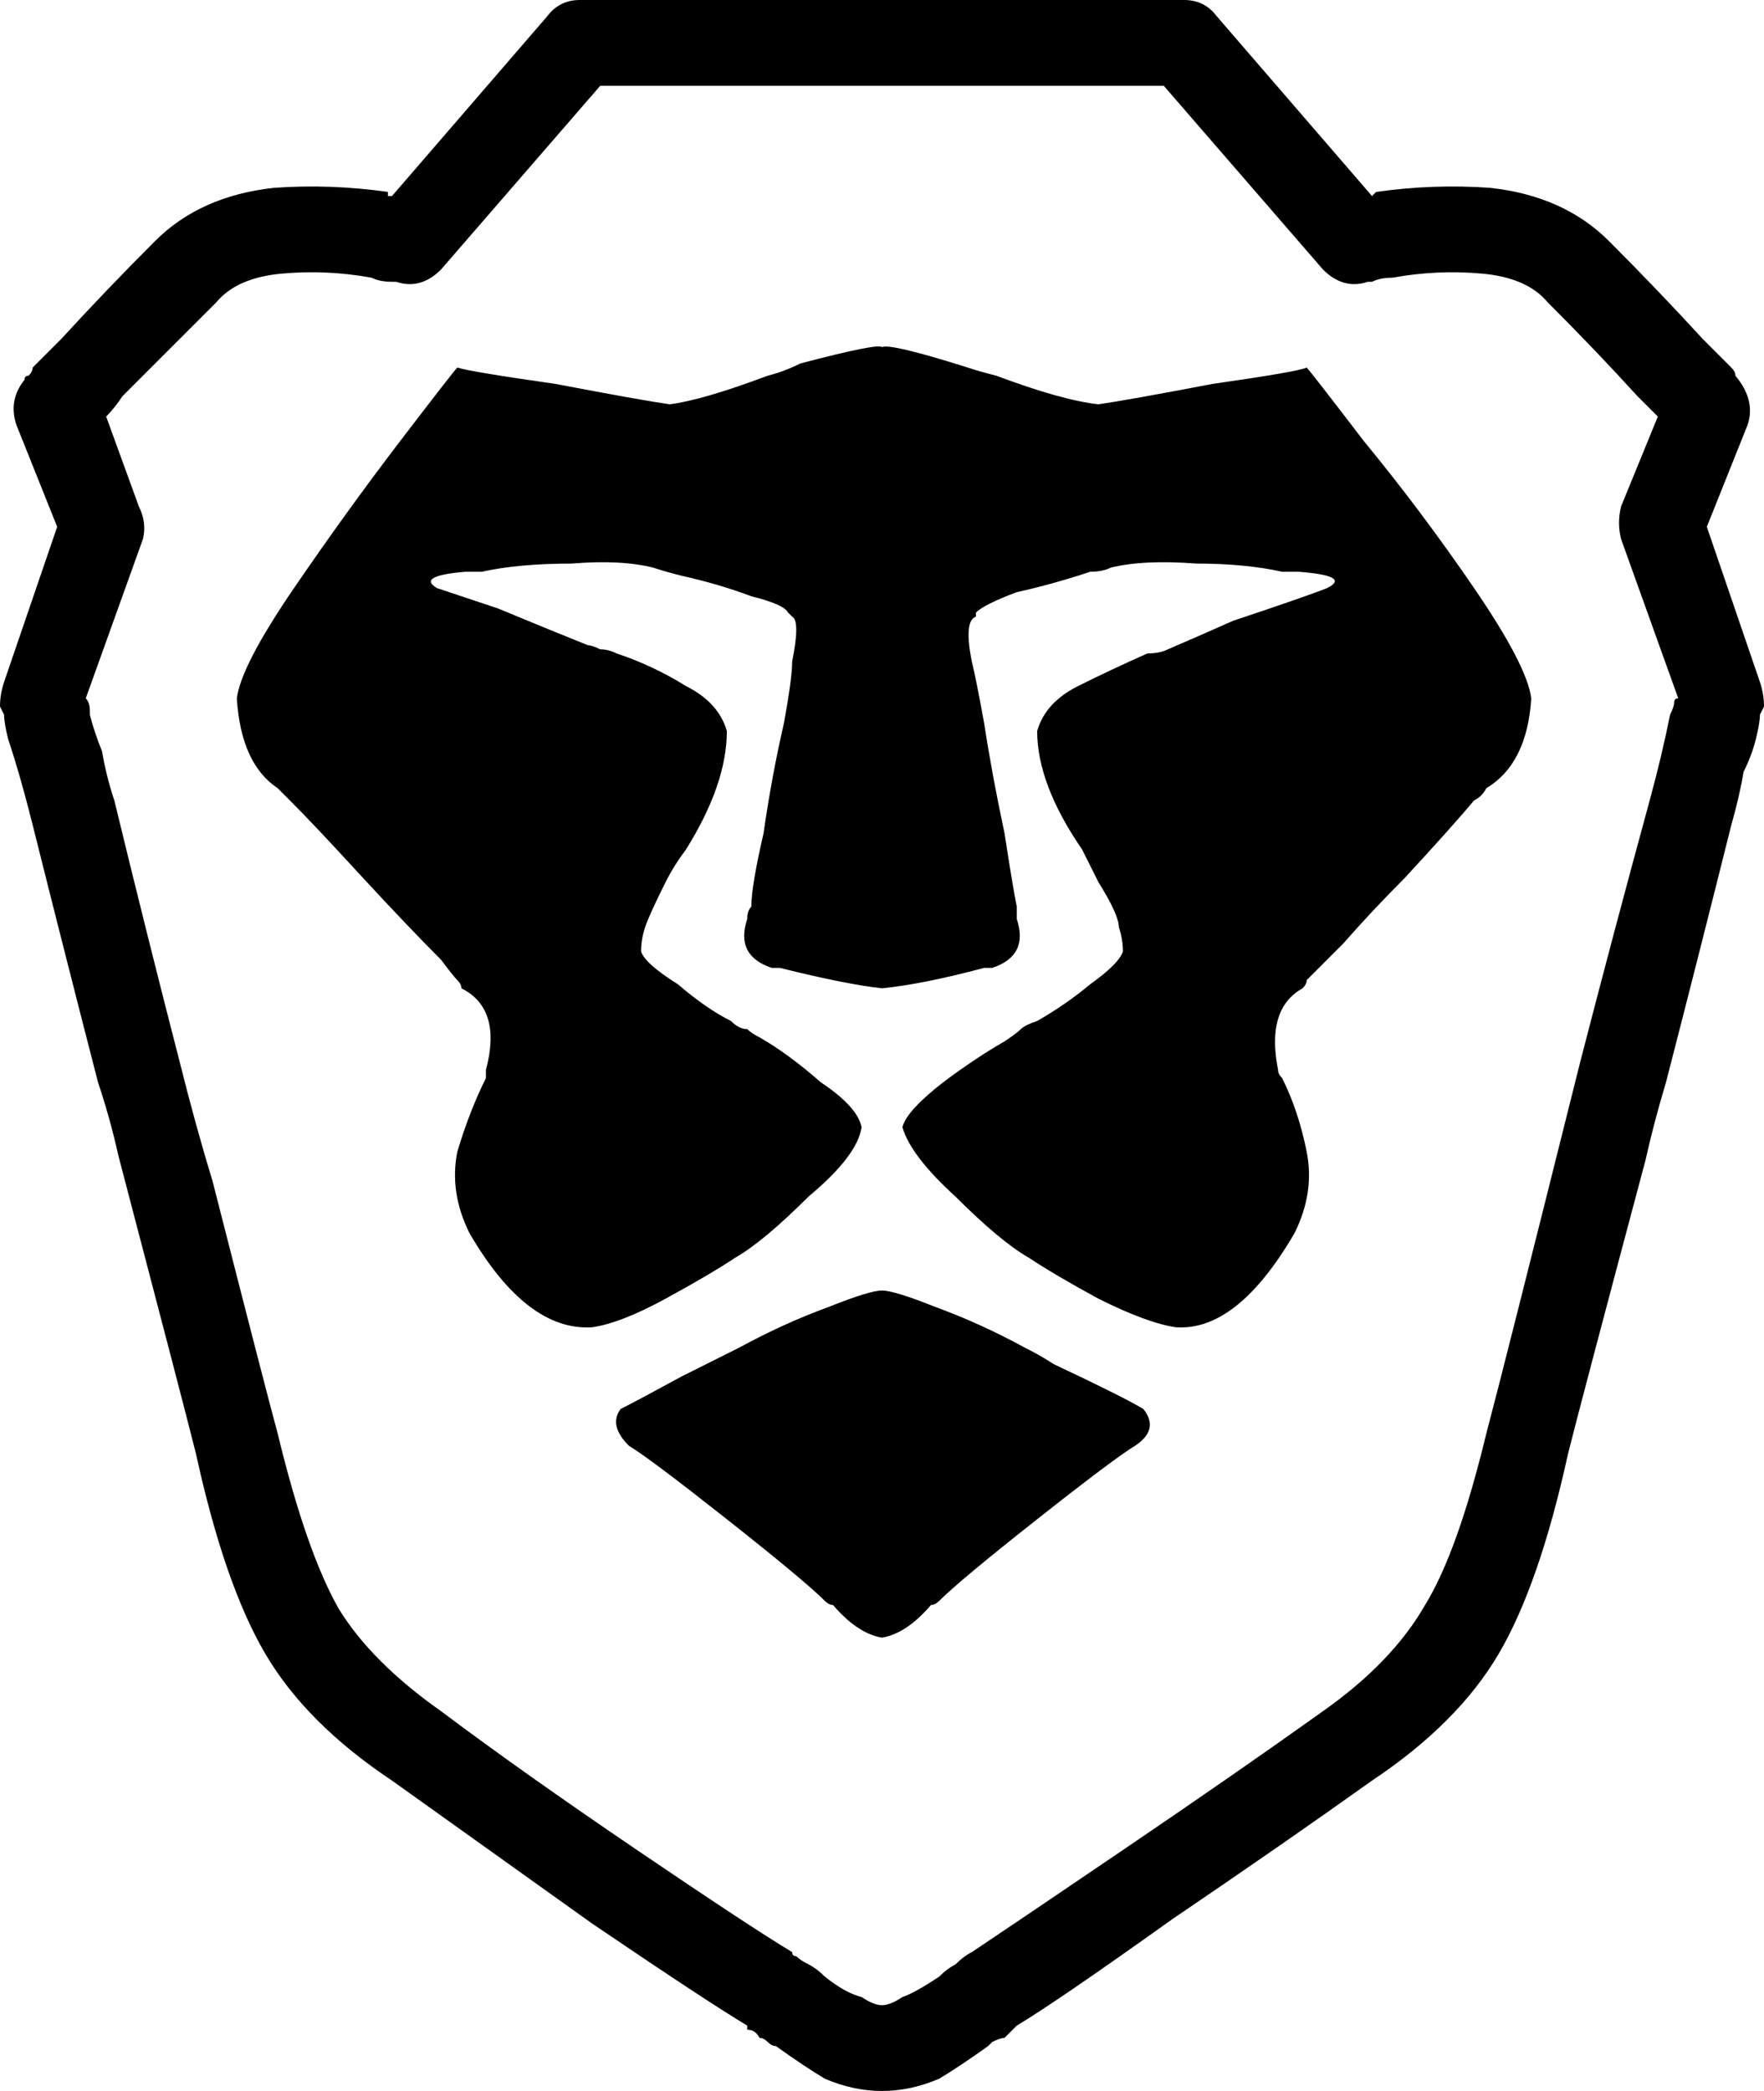 <svg xmlns="http://www.w3.org/2000/svg" viewBox="0 0 432 512">
  <path d="M 290 0 Q 295 0 298 4 L 336 48 L 336 48 Q 337 47 337 47 Q 351 45 365 46 Q 383 48 394 59 Q 406 71 417 83 Q 418 84 420 86 Q 422 88 424 90 Q 425 91 425 92 Q 430 98 428 104 L 418 129 L 418 129 L 431 167 L 431 167 Q 432 170 432 173 Q 432 173 431 175 Q 431 177 430 181 Q 429 185 427 189 Q 426 195 424 202 Q 416 234 408 265 Q 405 275 403 284 Q 387 344 384 356 Q 377 388 367 405 Q 357 422 336 436 Q 315 451 287 470 Q 259 490 249 496 Q 248 497 246 499 Q 245 499 243 500 Q 242 501 242 501 Q 235 506 230 509 Q 223 512 216 512 Q 209 512 202 509 Q 197 506 190 501 Q 189 501 188 500 Q 187 499 186 499 Q 185 497 183 497 Q 183 496 183 496 Q 173 490 145 471 Q 117 451 96 436 Q 75 422 65 405 Q 55 388 48 356 Q 45 344 29 283 Q 27 274 24 265 Q 16 234 8 202 Q 8 202 8 202 Q 5 190 2 181 Q 1 177 1 175 Q 0 173 0 173 Q 0 170 1 167 L 14 129 L 14 129 L 4 104 L 4 104 Q 2 98 6 93 Q 6 92 7 92 Q 8 91 8 90 Q 10 88 12 86 Q 14 84 15 83 Q 26 71 38 59 Q 49 48 67 46 Q 81 45 95 47 Q 95 47 95 48 Q 96 48 96 48 L 134 4 L 134 4 Q 137 0 142 0 L 290 0 L 290 0 Z M 285 21 L 147 21 L 285 21 L 147 21 L 108 66 L 108 66 Q 103 71 97 69 Q 97 69 96 69 Q 96 69 96 69 Q 93 69 91 68 Q 91 68 91 68 Q 80 66 69 67 Q 58 68 53 74 Q 41 86 30 97 Q 28 100 26 102 L 34 124 L 34 124 Q 36 128 35 132 L 21 171 L 21 171 Q 22 172 22 174 Q 22 174 22 175 Q 23 179 25 184 Q 26 190 28 196 Q 36 229 44 260 Q 48 276 52 289 Q 65 340 68 351 Q 75 380 83 394 Q 91 407 108 419 Q 128 434 156 453 Q 184 472 194 478 Q 194 479 195 479 Q 196 480 198 481 Q 200 482 202 484 Q 207 488 211 489 Q 214 491 216 491 Q 218 491 221 489 Q 224 488 230 484 Q 232 482 234 481 Q 236 479 238 478 Q 238 478 238 478 Q 247 472 275 453 Q 303 434 324 419 Q 341 407 349 393 Q 357 380 364 351 Q 368 336 387 260 Q 395 229 404 196 Q 407 185 409 175 Q 410 173 410 172 Q 410 171 411 171 L 397 132 L 397 132 Q 396 128 397 124 L 406 102 L 406 102 Q 404 100 401 97 Q 391 86 379 74 Q 374 68 363 67 Q 352 66 341 68 Q 338 68 336 69 Q 336 69 336 69 Q 335 69 335 69 Q 329 71 324 66 L 285 21 L 285 21 Z M 216 316 Q 219 316 229 320 L 229 320 L 229 320 Q 240 324 251 330 Q 255 332 258 334 Q 275 342 280 345 Q 284 350 278 354 Q 273 357 254 372 Q 235 387 230 392 Q 229 393 228 393 Q 222 400 216 401 Q 210 400 204 393 Q 203 393 202 392 Q 197 387 178 372 Q 159 357 154 354 Q 149 349 152 345 Q 156 343 167 337 Q 173 334 181 330 Q 192 324 203 320 Q 213 316 216 316 L 216 316 Z M 216 85 Q 218 84 237 90 Q 240 91 244 92 Q 260 98 269 99 Q 276 98 297 94 Q 318 91 320 90 Q 320 90 320 90 Q 321 91 334 108 Q 348 125 361 144 Q 374 163 375 171 Q 374 187 364 193 Q 363 195 361 196 Q 356 202 344 215 Q 336 223 329 231 Q 322 238 320 240 Q 320 241 319 242 Q 310 247 313 262 Q 313 263 314 264 Q 318 272 320 282 Q 322 292 317 302 Q 303 326 288 325 Q 281 324 269 318 Q 258 312 252 308 Q 245 304 234 293 Q 223 283 221 276 Q 222 272 231 265 Q 239 259 246 255 Q 249 253 250 252 Q 251 251 254 250 Q 261 246 267 241 Q 274 236 275 233 Q 275 230 274 227 Q 274 224 269 216 Q 267 212 265 208 Q 254 192 254 179 Q 256 172 264 168 Q 272 164 281 160 Q 284 160 286 159 Q 293 156 302 152 Q 320 146 325 144 Q 331 141 318 140 Q 317 140 314 140 Q 305 138 293 138 Q 280 137 272 139 Q 270 140 267 140 Q 258 143 249 145 Q 241 148 239 150 Q 239 150 239 151 Q 236 152 238 162 Q 239 166 241 177 Q 243 190 246 204 Q 248 217 249 222 Q 249 223 249 225 Q 252 234 243 237 Q 242 237 241 237 Q 226 241 216 242 Q 207 241 191 237 Q 190 237 189 237 Q 180 234 183 225 Q 183 223 184 222 Q 184 217 187 204 Q 189 190 192 177 Q 194 166 194 162 Q 196 152 194 151 Q 193 150 193 150 Q 192 148 184 146 Q 176 143 167 141 Q 163 140 160 139 Q 152 137 140 138 Q 127 138 118 140 Q 116 140 114 140 Q 102 141 107 144 Q 110 145 122 149 Q 134 154 144 158 Q 145 158 147 159 Q 149 159 151 160 Q 160 163 168 168 Q 176 172 178 179 Q 178 192 168 208 Q 165 212 163 216 Q 159 224 158 227 Q 157 230 157 233 Q 158 236 166 241 Q 173 247 179 250 Q 181 252 183 252 Q 184 253 186 254 Q 193 258 201 265 Q 210 271 211 276 Q 210 283 198 293 Q 187 304 180 308 Q 174 312 163 318 Q 152 324 145 325 Q 129 326 115 302 Q 110 292 112 282 Q 115 272 119 264 Q 119 263 119 262 Q 123 247 113 242 Q 113 241 112 240 Q 111 239 108 235 Q 100 227 88 214 Q 77 202 71 196 Q 70 195 68 193 Q 59 187 58 171 Q 59 163 72 144 Q 85 125 98 108 Q 111 91 112 90 Q 112 90 112 90 Q 115 91 136 94 Q 157 98 164 99 Q 172 98 188 92 Q 192 91 196 89 Q 215 84 216 85 Q 216 85 216 85 L 217 85 L 216 85 Z" />
</svg>